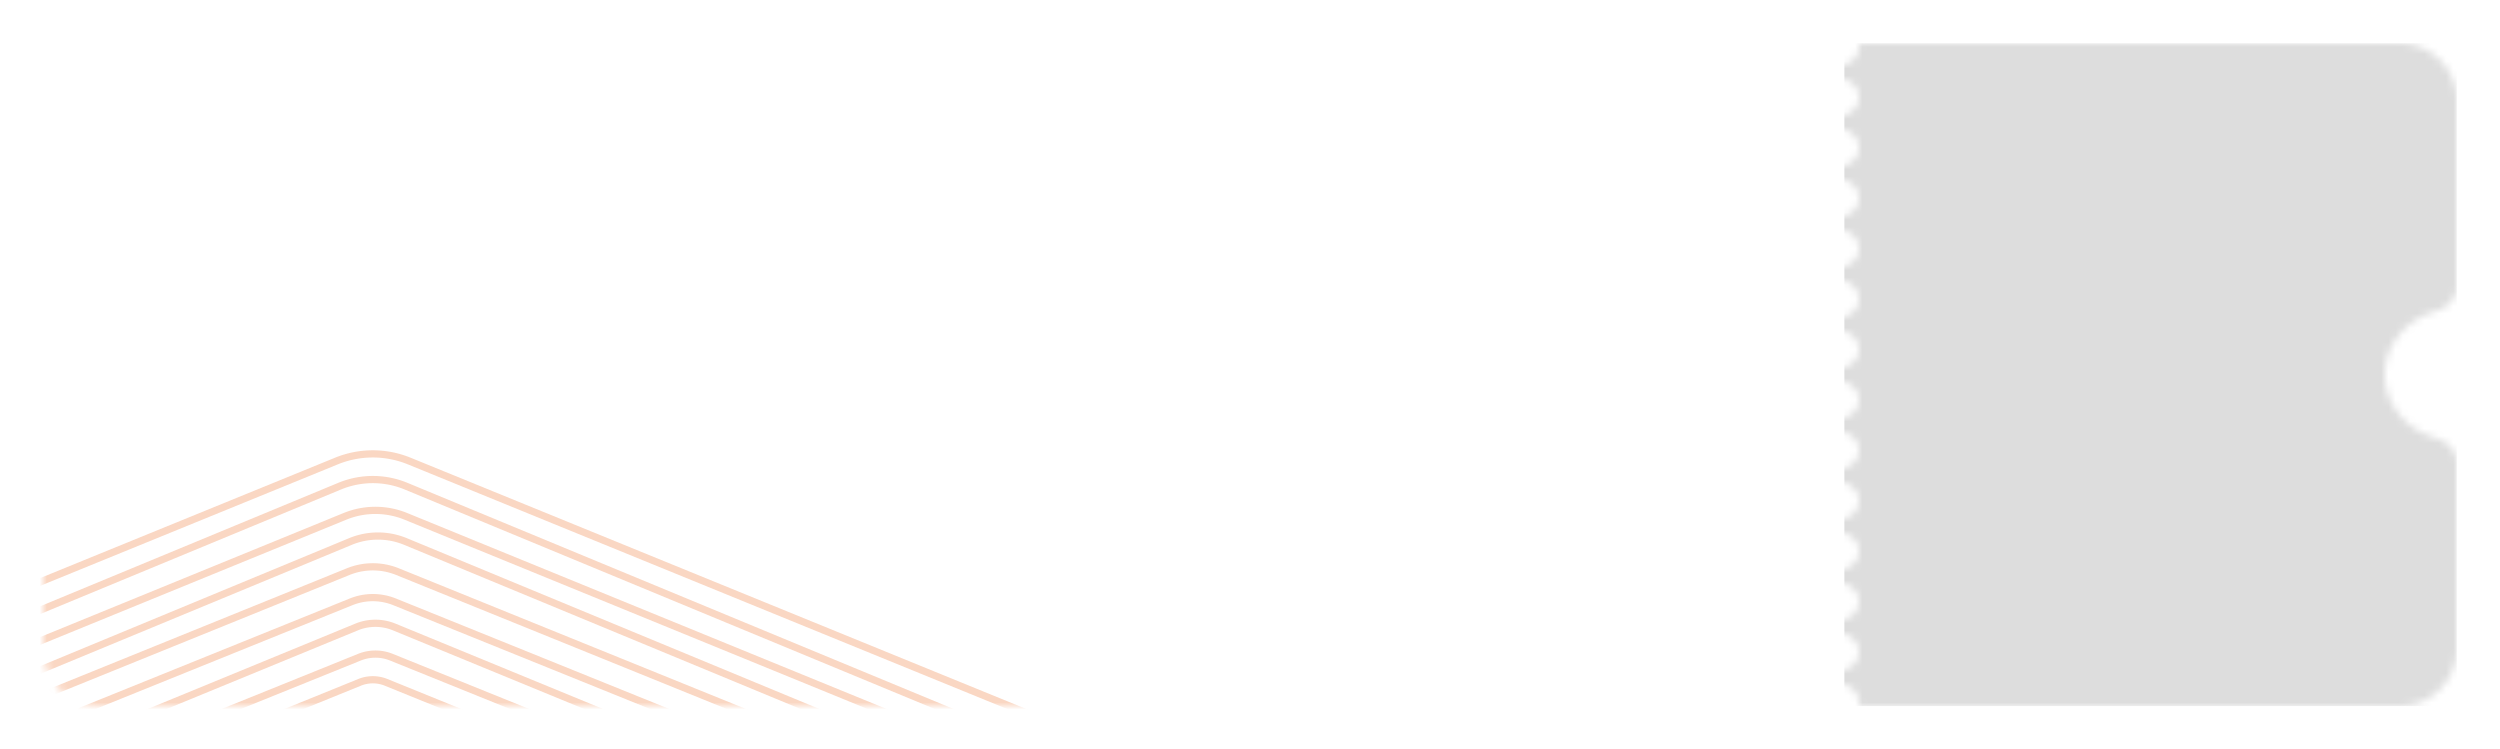 <svg width="347" height="104" viewBox="0 0 347 104" fill="none" xmlns="http://www.w3.org/2000/svg">
    <g filter="url(#w92yubw52a)">
        <path fill-rule="evenodd" clip-rule="evenodd" d="M255.5 7a2.5 2.5 0 0 0 2.5-2.5c0-.26.193-.5.453-.5H333a8 8 0 0 1 8 8v25.8c0 1.657-1.369 2.956-2.962 3.41C333.961 42.372 331 45.868 331 50c0 4.132 2.961 7.628 7.038 8.79 1.593.454 2.962 1.753 2.962 3.41V88a8 8 0 0 1-8 8h-74.547c-.26 0-.453-.24-.453-.5a2.5 2.5 0 1 0-5 0c0 .26-.193.5-.453.5H14a8 8 0 0 1-8-8V61.508c0-1.445 1.055-2.642 2.373-3.232C11.705 56.783 14 53.638 14 50s-2.295-6.783-5.627-8.276C7.055 41.134 6 39.937 6 38.492V12a8 8 0 0 1 8-8h238.547c.26 0 .453.24.453.5a2.5 2.5 0 0 0 2.5 2.5zm2.5 4.5a2.5 2.5 0 1 1-5 0 2.5 2.5 0 0 1 5 0zm-2.5 9.5a2.5 2.5 0 1 0 0-5 2.5 2.5 0 0 0 0 5zm2.5 4.5a2.5 2.5 0 1 1-5 0 2.5 2.5 0 0 1 5 0zm-2.5 9.5a2.5 2.5 0 1 0 0-5 2.5 2.5 0 0 0 0 5zm2.5 4.5a2.5 2.5 0 1 1-5 0 2.5 2.5 0 0 1 5 0zm-2.5 9.5a2.5 2.5 0 1 0 0-5 2.5 2.5 0 0 0 0 5zm2.5 4.5a2.5 2.5 0 1 1-5 0 2.5 2.5 0 0 1 5 0zm-2.5 9.5a2.5 2.5 0 1 0 0-5 2.5 2.5 0 0 0 0 5zm2.5 4.5a2.5 2.5 0 1 1-5 0 2.5 2.5 0 0 1 5 0zm-2.5 9.5a2.5 2.5 0 1 0 0-5 2.5 2.5 0 0 0 0 5zm2.5 4.5a2.5 2.5 0 1 1-5 0 2.5 2.5 0 0 1 5 0zm-2.5 9.5a2.5 2.5 0 1 0 0-5 2.5 2.5 0 0 0 0 5z" fill="#fff"/>
        <mask id="sxlpll5bsb" style="mask-type:alpha" maskUnits="userSpaceOnUse" x="6" y="4" width="335" height="92">
            <path fill-rule="evenodd" clip-rule="evenodd" d="M255.5 7a2.5 2.5 0 0 0 2.5-2.5c0-.26.193-.5.453-.5H333a8 8 0 0 1 8 8v25.8c0 1.657-1.369 2.956-2.962 3.41C333.961 42.372 331 45.868 331 50c0 4.132 2.961 7.628 7.038 8.79 1.593.454 2.962 1.753 2.962 3.41V88a8 8 0 0 1-8 8h-74.547c-.26 0-.453-.24-.453-.5a2.5 2.5 0 1 0-5 0c0 .26-.193.5-.453.5H14a8 8 0 0 1-8-8V61.508c0-1.445 1.055-2.642 2.373-3.232C11.705 56.783 14 53.638 14 50s-2.295-6.783-5.627-8.276C7.055 41.134 6 39.937 6 38.492V12a8 8 0 0 1 8-8h238.547c.26 0 .453.24.453.5a2.5 2.5 0 0 0 2.5 2.5zm2.5 4.5a2.5 2.5 0 1 1-5 0 2.5 2.5 0 0 1 5 0zm-2.5 9.5a2.5 2.5 0 1 0 0-5 2.5 2.5 0 0 0 0 5zm2.5 4.5a2.5 2.5 0 1 1-5 0 2.5 2.5 0 0 1 5 0zm-2.5 9.5a2.5 2.5 0 1 0 0-5 2.5 2.5 0 0 0 0 5zm2.5 4.5a2.5 2.5 0 1 1-5 0 2.5 2.5 0 0 1 5 0zm-2.5 9.5a2.5 2.5 0 1 0 0-5 2.5 2.5 0 0 0 0 5zm2.5 4.5a2.5 2.5 0 1 1-5 0 2.5 2.5 0 0 1 5 0zm-2.5 9.5a2.5 2.5 0 1 0 0-5 2.5 2.5 0 0 0 0 5zm2.5 4.5a2.5 2.5 0 1 1-5 0 2.5 2.5 0 0 1 5 0zm-2.5 9.5a2.5 2.5 0 1 0 0-5 2.5 2.5 0 0 0 0 5zm2.5 4.5a2.5 2.5 0 1 1-5 0 2.5 2.5 0 0 1 5 0zm-2.5 9.5a2.5 2.5 0 1 0 0-5 2.5 2.5 0 0 0 0 5z" fill="#fff"/>
        </mask>
        <g mask="url(#sxlpll5bsb)">
            <path fill="#DDD" d="M256 4h85v92h-85z"/>
            <g opacity=".3" stroke="#EE7836" stroke-miterlimit="10" stroke-linecap="round">
                <path d="M143.24 97.273 56.789 61.988a13.35 13.35 0 0 0-10.082 0L-39.74 97.273A13.255 13.255 0 0 0-48 109.536v36.534c0 7.32 5.955 13.254 13.301 13.254h172.898c7.346 0 13.301-5.934 13.301-13.254v-36.534a13.25 13.25 0 0 0-8.26-12.263z"/>
                <path d="M130.79 155.761c6.716 0 12.159-5.503 12.159-12.291v-33.886c0-4.987-2.984-9.485-7.551-11.376L56.36 65.48a12.036 12.036 0 0 0-9.218 0l-79.04 32.728c-4.568 1.891-7.552 6.385-7.552 11.376v33.886c0 6.788 5.444 12.291 12.159 12.291H130.79z"/>
                <path d="M124.662 151.489c6.166 0 11.163-4.987 11.163-11.141V109.64c0-4.522-2.74-8.593-6.932-10.308l-72.557-29.66a11.172 11.172 0 0 0-8.463 0l-72.553 29.66a11.142 11.142 0 0 0-6.932 10.308v30.708c0 6.154 4.996 11.141 11.163 11.141h145.111z"/>
                <path d="M117.919 147.923c5.561 0 10.068-4.556 10.068-10.178v-28.062c0-4.13-2.469-7.852-6.253-9.421L56.278 73.161a9.985 9.985 0 0 0-7.635 0l-65.453 27.105c-3.783 1.565-6.252 5.287-6.252 9.421v28.062c0 5.622 4.507 10.177 10.068 10.177h130.909l.004-.003z"/>
                <path d="M110.412 142.937c4.983 0 9.025-4 9.025-8.931v-24.621c0-3.625-2.214-6.89-5.603-8.264L55.17 77.342a9.11 9.11 0 0 0-6.84 0l-58.664 23.779c-3.39 1.374-5.604 4.639-5.604 8.264v24.621c0 4.931 4.043 8.931 9.026 8.931h117.324z"/>
                <path d="M103.621 139.373c4.408 0 7.978-3.526 7.978-7.873v-21.708c0-3.195-1.958-6.076-4.954-7.288L54.774 81.538a8.068 8.068 0 0 0-6.05 0l-51.87 20.966c-2.996 1.212-4.955 4.09-4.955 7.288V131.5c0 4.35 3.574 7.873 7.979 7.873H103.621z"/>
                <path d="M96.875 135.811c3.804 0 6.888-3.096 6.888-6.915v-19.061a6.916 6.916 0 0 0-4.276-6.398l-44.77-18.41a6.878 6.878 0 0 0-5.221 0l-44.77 18.41a6.91 6.91 0 0 0-4.276 6.398v19.061c0 3.819 3.084 6.915 6.888 6.915h89.537z"/>
                <path d="M90.08 131.538c3.226 0 5.844-2.579 5.844-5.763v-15.884c0-2.337-1.432-4.443-3.629-5.333l-37.974-15.34a5.925 5.925 0 0 0-4.43 0l-37.975 15.34c-2.193.886-3.629 2.992-3.629 5.333v15.884c0 3.181 2.615 5.763 5.844 5.763h75.95z"/>
                <path d="M83.243 127.976c2.676 0 4.844-2.149 4.844-4.801v-13.238a4.799 4.799 0 0 0-3.009-4.442L53.587 92.71a4.884 4.884 0 0 0-3.675 0l-31.49 12.785a4.8 4.8 0 0 0-3.01 4.442v13.238c0 2.652 2.168 4.801 4.845 4.801h62.986z"/>
            </g>
        </g>
    </g>
    <defs>
        <filter id="w92yubw52a" x="0" y="0" width="347" height="104" filterUnits="userSpaceOnUse" color-interpolation-filters="sRGB">
            <feFlood flood-opacity="0" result="BackgroundImageFix"/>
            <feColorMatrix in="SourceAlpha" values="0 0 0 0 0 0 0 0 0 0 0 0 0 0 0 0 0 0 127 0" result="hardAlpha"/>
            <feOffset dy="2"/>
            <feGaussianBlur stdDeviation="3"/>
            <feComposite in2="hardAlpha" operator="out"/>
            <feColorMatrix values="0 0 0 0 0 0 0 0 0 0 0 0 0 0 0 0 0 0 0.25 0"/>
            <feBlend in2="BackgroundImageFix" result="effect1_dropShadow_487_13154"/>
            <feBlend in="SourceGraphic" in2="effect1_dropShadow_487_13154" result="shape"/>
        </filter>
    </defs>
</svg>
